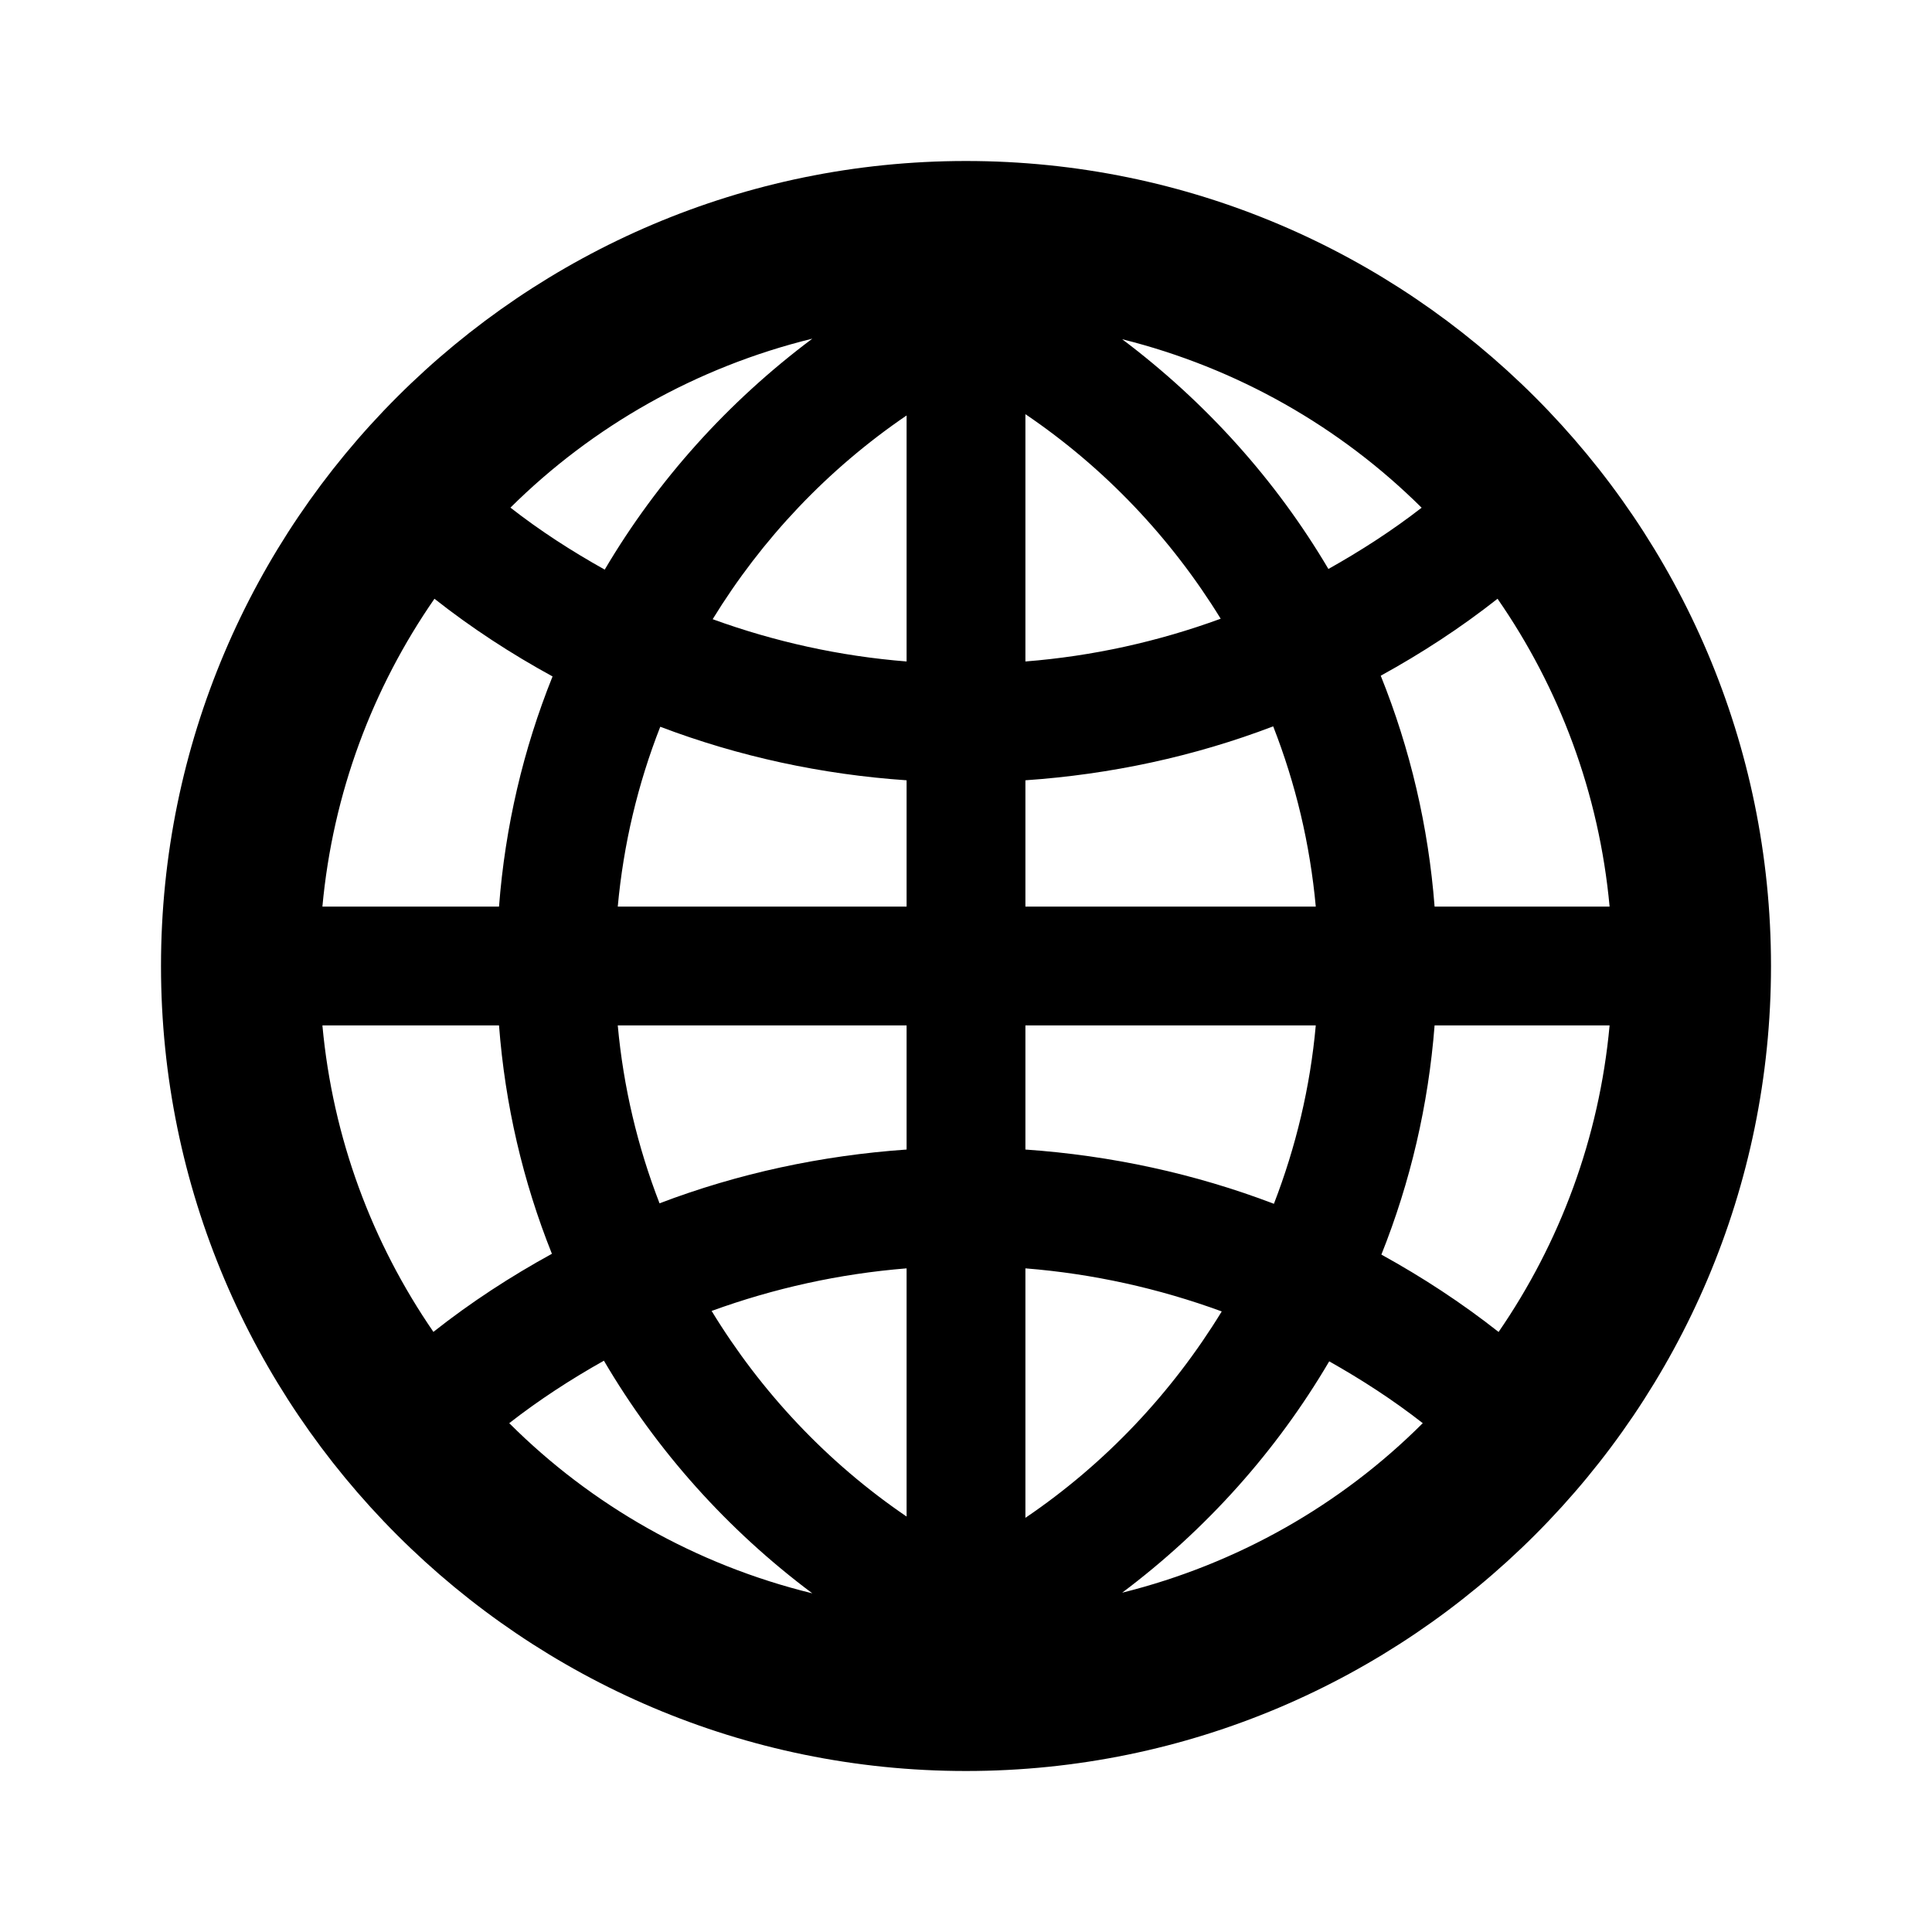 <svg viewBox="0 0 24 24" xmlns="http://www.w3.org/2000/svg"><path class="icon__shape" fill="currentColor" d="M17.821 11.262C17.744 10.266 17.518 9.303 17.152 8.394C17.658 8.116 18.145 7.799 18.603 7.438C19.37 8.544 19.865 9.85 19.995 11.262H17.821ZM16.512 16.911C16.916 17.139 17.306 17.391 17.674 17.679C16.66 18.693 15.374 19.428 13.94 19.785C14.986 19 15.858 18.024 16.512 16.911ZM7.502 16.903C8.159 18.023 9.036 19.004 10.091 19.793C8.644 19.439 7.348 18.7 6.326 17.679C6.698 17.389 7.094 17.132 7.502 16.903ZM7.512 7.076C7.106 6.849 6.712 6.596 6.341 6.306C7.361 5.294 8.651 4.56 10.091 4.207C9.043 4.991 8.168 5.965 7.512 7.076ZM13.94 4.214C15.367 4.57 16.647 5.301 17.66 6.307C17.293 6.592 16.903 6.843 16.502 7.068C15.849 5.963 14.979 4.996 13.94 4.214ZM12.738 8.217V5.145C13.727 5.815 14.549 6.686 15.164 7.686C14.388 7.97 13.574 8.151 12.738 8.217ZM12.738 11.262V9.693C13.799 9.62 14.836 9.397 15.816 9.023C16.095 9.736 16.274 10.487 16.345 11.262H12.738ZM12.738 14.28V12.738H16.345C16.276 13.505 16.098 14.248 15.825 14.954C14.842 14.579 13.803 14.354 12.738 14.28ZM12.738 18.855V15.756C13.578 15.823 14.396 16.005 15.177 16.291C14.56 17.3 13.734 18.18 12.738 18.855ZM11.262 15.756V18.839C10.273 18.166 9.453 17.29 8.84 16.285C9.615 16.003 10.428 15.823 11.262 15.756ZM11.262 12.738V14.28C10.204 14.354 9.17 14.576 8.193 14.948C7.92 14.244 7.744 13.503 7.674 12.738H11.262ZM11.262 9.693V11.262H7.674C7.745 10.489 7.923 9.739 8.202 9.028C9.177 9.398 10.207 9.621 11.262 9.693ZM11.262 5.161V8.217C10.432 8.151 9.624 7.972 8.853 7.692C9.464 6.696 10.28 5.83 11.262 5.161ZM5.397 7.438C5.86 7.803 6.352 8.123 6.864 8.403C6.5 9.309 6.275 10.269 6.199 11.262H4.005C4.135 9.85 4.63 8.544 5.397 7.438ZM4.005 12.738H6.199C6.274 13.723 6.496 14.676 6.856 15.575C6.342 15.857 5.849 16.178 5.384 16.545C4.625 15.442 4.134 14.143 4.005 12.738ZM18.616 16.546C18.155 16.183 17.668 15.865 17.16 15.585C17.521 14.682 17.744 13.726 17.821 12.738H19.995C19.866 14.143 19.375 15.443 18.616 16.546ZM12 2C6.486 2 2 6.486 2 12C2 17.514 6.486 22 12 22C17.514 22 22 17.514 22 12C22 6.486 17.514 2 12 2Z" /></svg>
